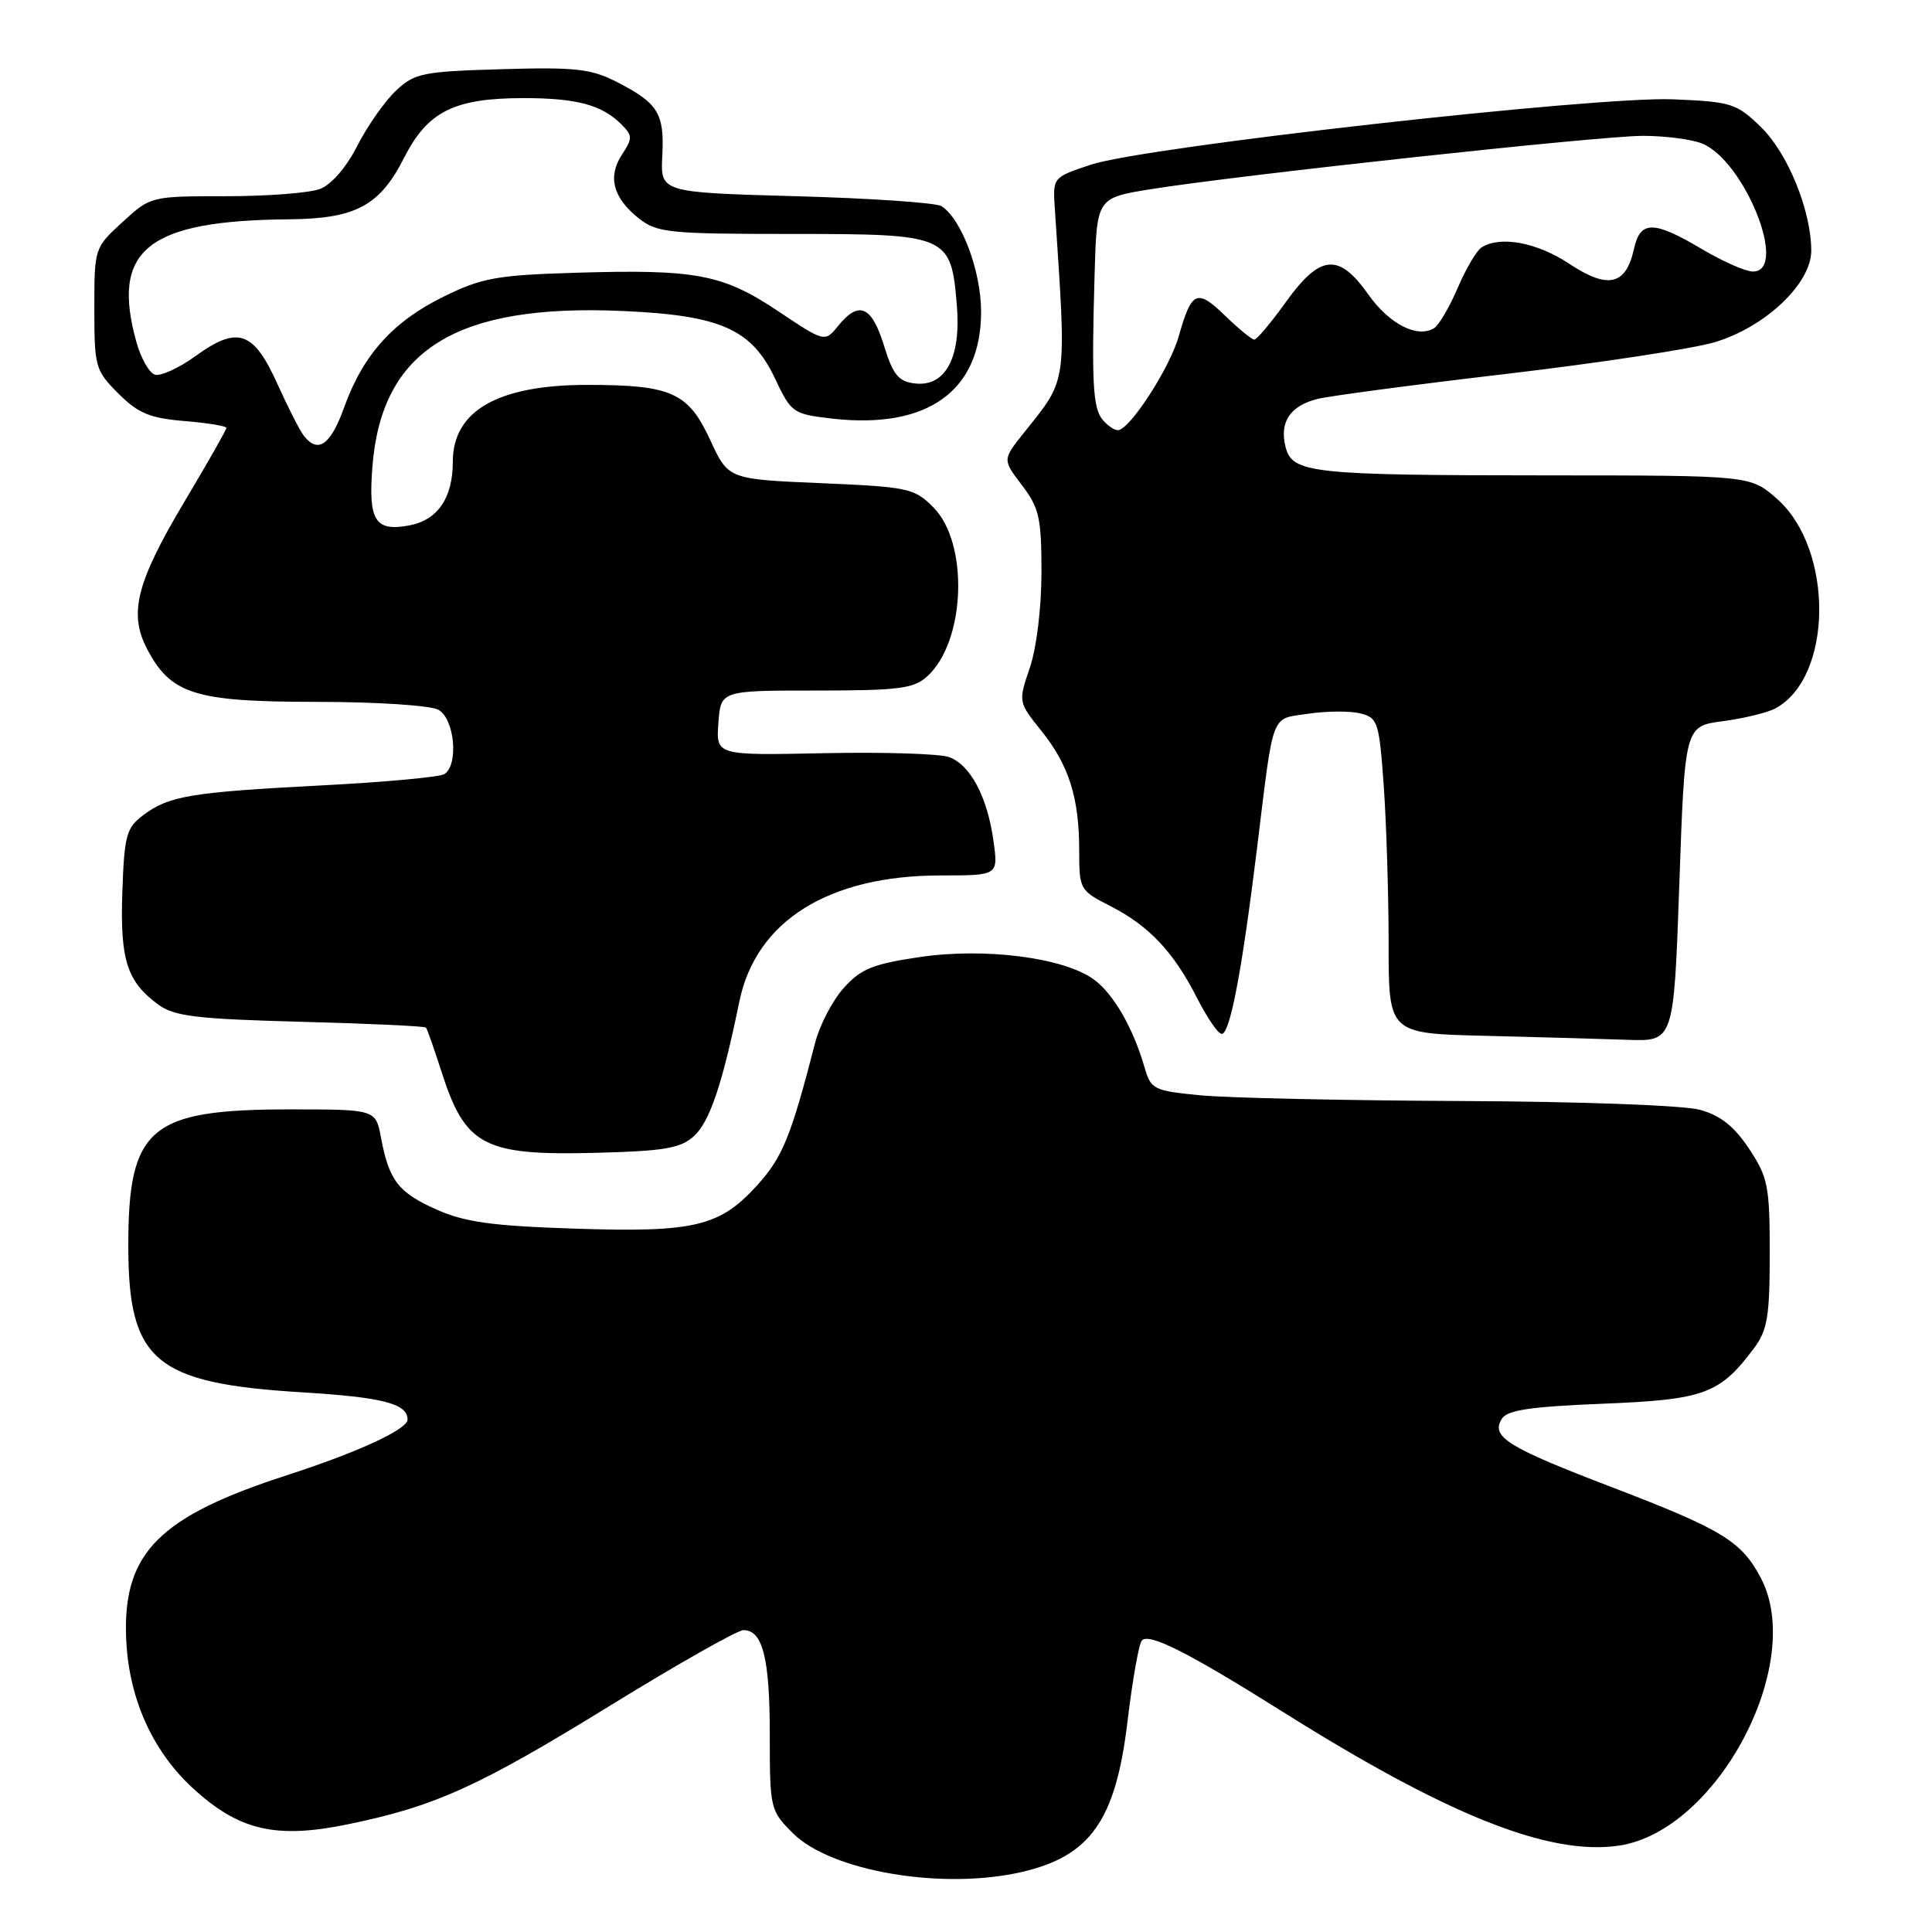 <?xml version="1.0" encoding="UTF-8" standalone="no"?>
<!DOCTYPE svg PUBLIC "-//W3C//DTD SVG 1.1//EN" "http://www.w3.org/Graphics/SVG/1.1/DTD/svg11.dtd" >
<svg xmlns="http://www.w3.org/2000/svg" xmlns:xlink="http://www.w3.org/1999/xlink" version="1.1" viewBox="0 0 256 256">
 <g >
 <path fill="currentColor"
d=" M 135.42 248.04 C 144.49 245.94 147.83 241.19 149.39 228.18 C 150.05 222.62 150.92 217.75 151.31 217.36 C 152.31 216.36 157.50 218.99 169.87 226.76 C 191.85 240.58 205.29 245.93 214.55 244.55 C 227.56 242.59 239.30 220.40 233.31 209.07 C 230.75 204.21 228.17 202.65 213.60 197.07 C 199.70 191.75 197.52 190.39 199.00 188.00 C 199.71 186.84 202.78 186.39 212.39 186.00 C 225.86 185.46 227.88 184.72 232.44 178.61 C 234.19 176.27 234.50 174.39 234.50 166.10 C 234.50 157.16 234.27 156.01 231.77 152.23 C 229.80 149.26 227.99 147.81 225.27 147.06 C 223.11 146.46 209.53 145.96 193.50 145.89 C 178.10 145.82 162.58 145.48 159.02 145.13 C 152.89 144.53 152.49 144.34 151.68 141.50 C 150.16 136.23 147.57 131.72 144.96 129.80 C 141.01 126.89 130.52 125.53 121.84 126.82 C 115.66 127.73 114.07 128.38 111.80 130.91 C 110.31 132.57 108.60 135.85 108.00 138.21 C 104.82 150.57 103.70 153.32 100.39 156.99 C 95.38 162.53 92.08 163.33 76.11 162.80 C 65.16 162.44 61.59 161.94 57.84 160.27 C 52.77 158.01 51.55 156.43 50.48 150.73 C 49.78 147.00 49.78 147.00 38.36 147.00 C 19.84 147.00 17.00 149.41 17.00 165.07 C 17.00 180.35 20.49 183.29 40.00 184.49 C 50.72 185.14 54.00 185.99 54.00 188.10 C 54.00 189.40 47.47 192.41 38.00 195.48 C 21.20 200.92 16.39 205.69 16.70 216.66 C 16.92 224.69 20.05 231.87 25.52 236.91 C 31.63 242.54 36.50 243.69 46.00 241.75 C 57.64 239.36 63.34 236.78 80.85 226.00 C 89.78 220.50 97.73 216.00 98.51 216.00 C 101.07 216.00 102.00 219.71 102.00 229.86 C 102.00 239.66 102.06 239.90 105.05 242.90 C 110.12 247.97 124.93 250.48 135.42 248.04 Z  M 91.93 150.56 C 94.04 148.66 95.70 143.73 97.97 132.70 C 100.17 122.02 109.79 116.00 124.67 116.00 C 132.27 116.00 132.27 116.00 131.65 111.48 C 130.85 105.62 128.59 101.35 125.76 100.32 C 124.52 99.87 117.06 99.64 109.19 99.80 C 94.88 100.10 94.88 100.10 95.19 95.80 C 95.50 91.50 95.50 91.50 108.14 91.50 C 119.09 91.50 121.06 91.25 122.85 89.63 C 127.95 85.03 128.42 71.97 123.66 67.21 C 121.14 64.68 120.35 64.52 108.75 64.02 C 96.50 63.50 96.50 63.50 94.10 58.29 C 91.19 52.00 88.97 51.00 77.82 51.00 C 65.99 51.00 60.00 54.42 60.00 61.18 C 60.00 65.98 58.00 68.91 54.24 69.62 C 49.69 70.47 48.78 69.00 49.35 61.79 C 50.58 46.34 60.43 40.22 82.55 41.21 C 95.49 41.78 99.61 43.61 102.70 50.17 C 104.84 54.70 105.07 54.86 110.20 55.46 C 122.88 56.92 130.00 51.84 130.00 41.31 C 130.00 35.93 127.42 29.04 124.76 27.32 C 124.07 26.87 115.40 26.27 105.50 26.00 C 87.50 25.50 87.50 25.50 87.76 20.61 C 88.05 15.02 87.20 13.65 81.69 10.84 C 78.29 9.11 76.22 8.88 66.45 9.17 C 56.02 9.47 54.95 9.69 52.48 12.00 C 51.01 13.38 48.71 16.65 47.36 19.29 C 45.90 22.17 43.92 24.46 42.40 25.04 C 41.01 25.57 35.39 26.00 29.92 26.00 C 19.99 26.00 19.96 26.01 16.24 29.42 C 12.51 32.83 12.50 32.88 12.50 40.90 C 12.50 48.63 12.63 49.09 15.68 52.14 C 18.31 54.77 19.84 55.40 24.43 55.79 C 27.49 56.04 30.00 56.45 30.00 56.70 C 30.00 56.95 27.51 61.33 24.46 66.44 C 18.11 77.09 17.04 81.23 19.44 85.89 C 22.60 91.99 25.75 92.99 41.82 93.00 C 49.76 93.00 56.99 93.46 58.07 94.04 C 60.24 95.20 60.81 101.38 58.87 102.58 C 58.24 102.97 50.93 103.64 42.62 104.07 C 25.26 104.97 22.37 105.46 18.97 108.02 C 16.74 109.70 16.47 110.70 16.21 118.19 C 15.90 127.22 16.82 130.08 21.00 133.13 C 23.11 134.67 26.06 135.02 39.83 135.39 C 48.81 135.62 56.28 135.97 56.44 136.16 C 56.60 136.35 57.53 138.97 58.50 142.00 C 61.67 151.89 64.09 153.15 79.16 152.75 C 88.00 152.52 90.18 152.15 91.93 150.56 Z  M 222.52 117.11 C 223.25 96.22 223.25 96.22 228.30 95.56 C 231.07 95.19 234.19 94.43 235.23 93.88 C 242.90 89.77 243.03 72.75 235.44 66.08 C 231.93 63.00 231.93 63.00 205.22 62.99 C 173.67 62.98 171.22 62.71 170.34 59.21 C 169.51 55.93 170.96 53.76 174.58 52.86 C 176.19 52.46 187.50 50.96 199.71 49.53 C 211.93 48.09 224.30 46.21 227.19 45.35 C 233.89 43.36 240.00 37.58 240.00 33.23 C 240.00 27.92 236.89 20.28 233.32 16.82 C 230.09 13.69 229.42 13.48 221.69 13.16 C 211.48 12.74 151.70 19.45 144.55 21.82 C 139.52 23.49 139.50 23.52 139.76 27.50 C 141.34 51.26 141.51 50.02 135.67 57.35 C 132.83 60.91 132.83 60.91 135.42 64.30 C 137.70 67.30 138.00 68.62 138.00 75.81 C 138.00 80.50 137.35 85.85 136.46 88.47 C 134.92 93.01 134.92 93.01 137.97 96.82 C 141.64 101.38 143.00 105.69 143.00 112.72 C 143.00 117.85 143.08 118.00 147.13 120.06 C 152.26 122.68 155.51 126.13 158.62 132.25 C 159.95 134.86 161.41 137.00 161.88 137.00 C 162.98 137.00 164.56 128.71 166.55 112.50 C 168.83 93.95 168.30 95.33 173.38 94.57 C 175.81 94.21 178.90 94.19 180.25 94.53 C 182.57 95.11 182.75 95.65 183.36 104.23 C 183.71 109.22 184.00 118.62 184.00 125.12 C 184.00 136.94 184.00 136.94 196.75 137.25 C 203.76 137.42 212.27 137.66 215.65 137.78 C 221.79 138.00 221.79 138.00 222.52 117.11 Z  M 40.27 57.75 C 39.73 57.06 38.16 53.98 36.77 50.90 C 33.60 43.86 31.50 43.13 25.92 47.17 C 23.67 48.81 21.21 49.91 20.47 49.63 C 19.73 49.34 18.65 47.40 18.07 45.31 C 14.68 33.10 19.50 29.22 38.30 29.06 C 47.13 28.98 50.32 27.28 53.55 20.90 C 56.66 14.76 60.19 13.00 69.40 13.00 C 76.40 13.00 79.76 13.90 82.33 16.47 C 83.83 17.97 83.83 18.32 82.40 20.51 C 80.48 23.44 81.25 26.26 84.69 28.97 C 87.06 30.84 88.71 31.00 104.98 31.00 C 125.68 31.00 126.02 31.15 126.79 40.50 C 127.36 47.40 125.27 51.28 121.23 50.81 C 119.04 50.55 118.33 49.68 117.12 45.75 C 115.50 40.52 113.79 39.80 111.06 43.18 C 109.29 45.36 109.29 45.36 103.12 41.24 C 95.77 36.33 92.25 35.66 76.30 36.14 C 65.79 36.46 63.87 36.81 58.77 39.31 C 52.06 42.61 48.11 47.01 45.60 53.98 C 43.81 58.97 42.14 60.15 40.27 57.75 Z  M 146.11 55.63 C 144.81 54.07 144.63 50.67 145.04 36.36 C 145.33 26.23 145.33 26.23 152.41 25.08 C 163.88 23.23 212.04 18.00 217.68 18.00 C 220.54 18.00 224.03 18.44 225.44 18.98 C 231.12 21.14 237.08 36.03 232.25 35.98 C 231.29 35.97 228.25 34.63 225.50 33.00 C 219.08 29.19 217.34 29.20 216.50 33.01 C 215.44 37.81 213.06 38.35 207.93 34.95 C 203.65 32.11 198.79 31.21 196.31 32.79 C 195.66 33.20 194.23 35.62 193.15 38.16 C 192.06 40.70 190.65 43.10 190.03 43.48 C 187.81 44.85 184.09 42.95 181.31 39.02 C 177.39 33.47 174.93 33.70 170.40 40.00 C 168.43 42.75 166.54 45.00 166.20 45.00 C 165.87 45.00 164.11 43.56 162.30 41.80 C 158.60 38.22 157.89 38.54 156.18 44.59 C 154.98 48.81 149.66 57.00 148.12 57.00 C 147.64 57.00 146.73 56.38 146.11 55.63 Z "/>
</g>
</svg>